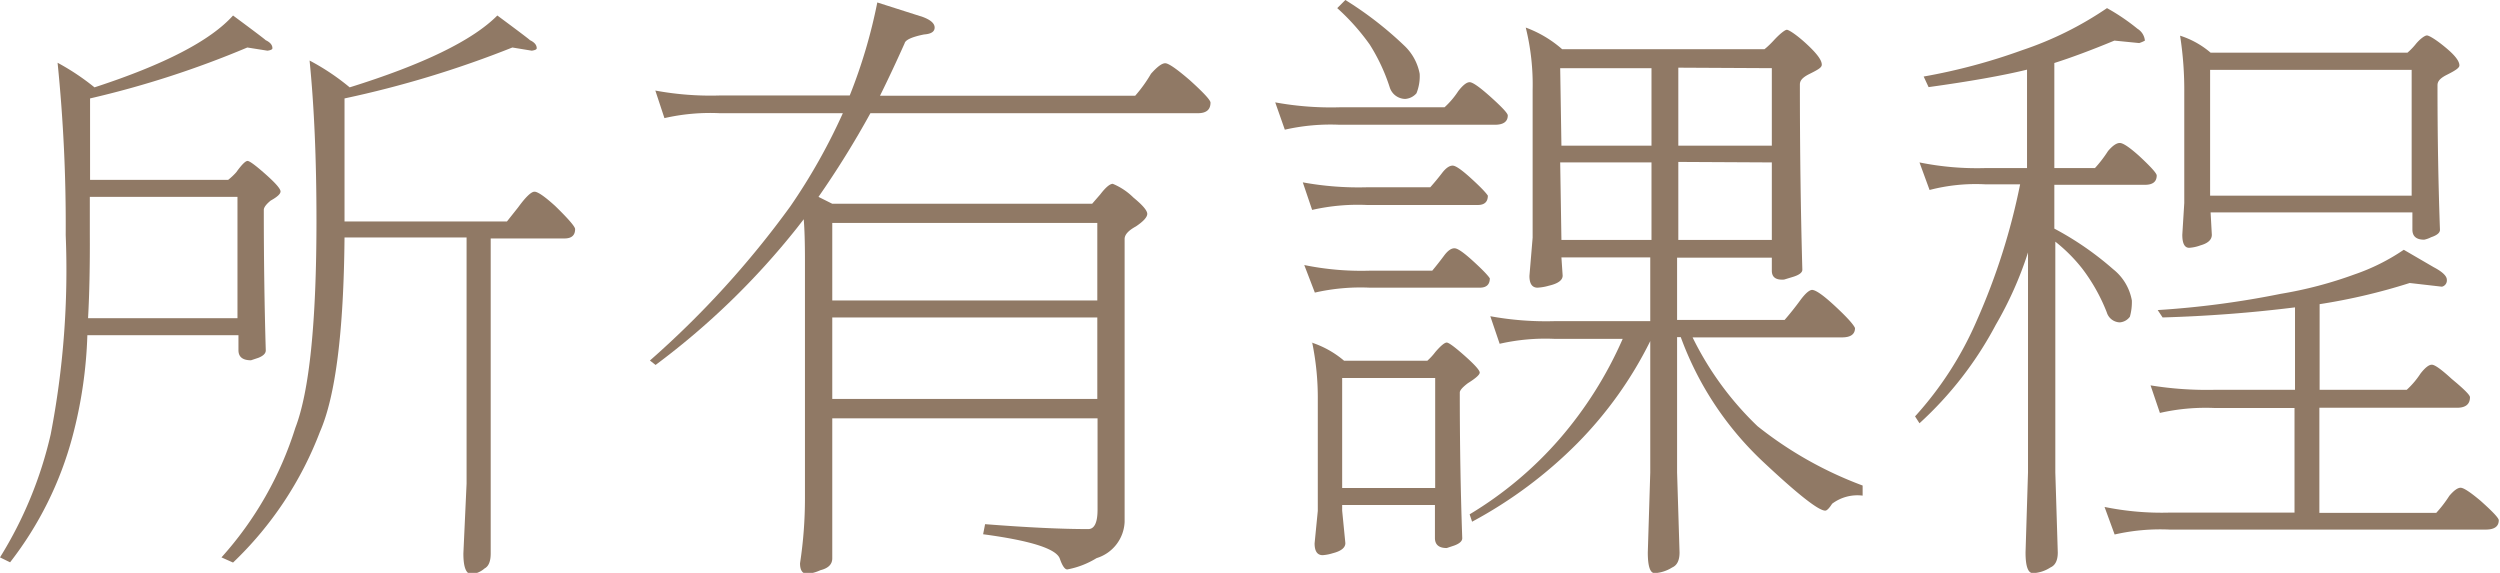 <svg id="圖層_1" data-name="圖層 1" xmlns="http://www.w3.org/2000/svg" viewBox="0 0 101.59 23.28"><defs><style>.cls-1{fill:#907965;}</style></defs><title>all</title><path class="cls-1" d="M10.05,1.93A39.14,39.14,0,0,1,3.66,4V7.31H9.27A2.49,2.49,0,0,0,9.6,7q.33-.46.46-.46t.81.61q.53.48.53.63T11,8.15q-.28.23-.28.38,0,3,.08,5.71,0,.18-.3.3l-.3.1q-.51,0-.51-.41v-.61H3.55a18.16,18.16,0,0,1-.61,4.14A14.32,14.32,0,0,1,.41,22.85L0,22.65a16.4,16.4,0,0,0,2.06-5,35.17,35.17,0,0,0,.61-8.1,65.15,65.15,0,0,0-.33-7,9.66,9.66,0,0,1,1.5,1Q8.1,2.16,9.47.63q1.35,1,1.32,1,.28.13.28.33c0,.05-.07.08-.2.1Zm-6.47,11H9.65V8h-6v1.5Q3.66,11.45,3.58,12.9Zm17.24-11A42,42,0,0,1,14,4V9h6.6l.46-.58q.46-.63.66-.63t.84.58q.81.79.81.94,0,.38-.43.38h-3v12.8q0,.48-.25.61a.94.94,0,0,1-.53.23q-.33,0-.33-.84l.13-2.84v-10H14q-.05,5.74-1,7.9a14.46,14.46,0,0,1-3.53,5.31L9,22.65a14.23,14.23,0,0,0,3-5.26q.86-2.23.86-8.43,0-3.71-.28-6.5a9.4,9.4,0,0,1,1.63,1.09q4.49-1.4,6-2.92,1.35,1,1.32,1,.28.13.28.33c0,.05-.07.08-.2.1Z"/><path class="cls-1" d="M26.63,3.68a12.34,12.34,0,0,0,2.62.2h5.28A21.51,21.51,0,0,0,35.65.1L37.5.69q.48.18.48.43t-.43.28q-.74.15-.79.36-.51,1.14-1,2.13H46.13A5.63,5.63,0,0,0,46.77,3q.38-.43.58-.43t1,.69q.84.76.84.91,0,.43-.51.43H35.37A37.69,37.69,0,0,1,33.26,8l.56.28H44.38l.33-.38q.33-.43.51-.43a2.61,2.61,0,0,1,.84.56q.56.46.56.66t-.46.51q-.46.25-.46.51v11.5a1.61,1.61,0,0,1-1.14,1.47,3.49,3.49,0,0,1-1.19.46q-.15,0-.3-.43-.2-.61-3.12-1l.08-.41q2.56.2,4.19.2.38,0,.38-.79V17H33.82v5.69q0,.36-.48.48a1.75,1.75,0,0,1-.53.15q-.3,0-.3-.43a17.38,17.38,0,0,0,.2-2.64V10.56q0-1.07-.05-1.65l-.28.36a30.74,30.74,0,0,1-5.74,5.56l-.23-.18a38,38,0,0,0,5.71-6.27A24.14,24.14,0,0,0,34.25,4.6h-5A8.35,8.35,0,0,0,27,4.8Zm7.19,8.53H44.59V9.06H33.82Zm0,4H44.59V12.9H33.82Z"/><path class="cls-1" d="M51.82,4.16a12.56,12.56,0,0,0,2.62.2H58.7a3.4,3.4,0,0,0,.56-.66q.28-.36.46-.36t.81.56q.74.66.74.79,0,.38-.53.38h-6.3a8.35,8.35,0,0,0-2.23.2Zm1.12,3.25a12.57,12.57,0,0,0,2.62.2h2.56q.25-.28.48-.58t.43-.3q.18,0,.74.51t.69.71q0,.38-.41.38H55.55a8.35,8.35,0,0,0-2.23.2ZM53,10.77a11.57,11.57,0,0,0,2.64.23h2.56q.25-.3.48-.61t.43-.3q.18,0,.74.51t.69.71q0,.38-.41.38H55.66a8.35,8.35,0,0,0-2.23.2Zm.3,3.15a3.93,3.93,0,0,1,1.32.74H58a2.49,2.49,0,0,0,.33-.36q.33-.38.46-.38t.81.61q.53.48.53.61t-.48.43q-.33.25-.33.38,0,3.12.1,5.92,0,.18-.33.3l-.3.1q-.48,0-.48-.41V20.52H54.54v.23l.13,1.32q0,.28-.51.41a1.76,1.76,0,0,1-.41.08q-.33,0-.33-.48l.13-1.32V16.25A11.16,11.16,0,0,0,53.32,13.91ZM54.67,0a14.56,14.56,0,0,1,2.39,1.85A2.1,2.1,0,0,1,57.69,3a1.85,1.85,0,0,1-.13.79.66.66,0,0,1-.46.23.67.67,0,0,1-.63-.48,7.59,7.59,0,0,0-.81-1.73A9,9,0,0,0,54.34.33Zm-.13,19.83h3.78V15.36H54.54ZM62,1.12A4.69,4.69,0,0,1,63.48,2H71.7s.16-.12.38-.36.45-.43.53-.43.43.22.89.66.53.64.53.76-.17.21-.51.38-.38.31-.38.43q0,3.94.1,7.52,0,.18-.41.3l-.33.1Q72,11.4,72,11v-.53H68.15V13h4.37q.33-.38.63-.79t.48-.43q.23,0,.94.66t.81.89q0,.38-.53.38H68.78a12.74,12.74,0,0,0,2.64,3.61,15.53,15.53,0,0,0,4.27,2.41v.41a1.71,1.71,0,0,0-1.24.33q-.18.28-.28.28-.41,0-2.54-2a13.09,13.09,0,0,1-3.33-5.05h-.15V19.2l.1,3.25q0,.48-.3.61a1.5,1.5,0,0,1-.71.23q-.28,0-.28-.84l.1-3.25V13.86A16,16,0,0,1,64.11,18a18.06,18.06,0,0,1-4.29,3.2l-.1-.3a15.23,15.23,0,0,0,3.66-3.07,16,16,0,0,0,2.56-4.06H63.17a8.35,8.35,0,0,0-2.23.2l-.38-1.12a12.56,12.56,0,0,0,2.62.2h3.88V10.46H63.45l.05.74q0,.28-.56.41a2.08,2.08,0,0,1-.46.08q-.33,0-.33-.48l.13-1.55v-6A9.6,9.6,0,0,0,62,1.12Zm1.45,4.8h3.66V2.77H63.4Zm0,3.83h3.66V6.6H63.4Zm4.75-7V5.92H72V2.77Zm0,3.83V9.75H72V6.6Z"/><path class="cls-1" d="M85.92,1.65q-1.4.58-2.44.91V6.83h1.65a5,5,0,0,0,.53-.69q.28-.33.48-.33t.79.53q.71.66.71.79,0,.38-.48.38H83.48V9.29a12.47,12.47,0,0,1,2.39,1.65,2.08,2.08,0,0,1,.76,1.27,2.19,2.19,0,0,1-.08.66.56.56,0,0,1-.41.23.57.57,0,0,1-.53-.41,7.34,7.34,0,0,0-1-1.78,6.55,6.55,0,0,0-1.09-1.09V19.2l.1,3.25q0,.48-.3.61a1.4,1.4,0,0,1-.71.23q-.3,0-.3-.84l.1-3.25V10.26A14.89,14.89,0,0,1,81.1,13.2a14.72,14.72,0,0,1-3.1,4l-.18-.28A14.07,14.07,0,0,0,80.34,13a26.49,26.49,0,0,0,1.75-5.51H80.67a7.43,7.43,0,0,0-2.26.23L78,6.6a11.73,11.73,0,0,0,2.67.23h1.7v-4q-1.47.36-4,.71l-.2-.43a24,24,0,0,0,4-1.07A14,14,0,0,0,85.62.33a8.41,8.41,0,0,1,1.24.84.63.63,0,0,1,.3.48s-.08.05-.23.1Zm12,9.85a24.31,24.31,0,0,1-3.66.86v3.48H97.8a3.41,3.41,0,0,0,.56-.66q.28-.36.46-.36t.81.58q.74.61.74.74,0,.43-.53.43H94.25v4.27H99a5,5,0,0,0,.53-.69q.28-.33.46-.33t.81.53q.74.66.74.79,0,.38-.53.38H88.16a8.33,8.33,0,0,0-2.23.2l-.41-1.12a11.58,11.58,0,0,0,2.64.23h5.08V16.58H90a8.35,8.35,0,0,0-2.23.2l-.38-1.12a14.32,14.32,0,0,0,2.62.18h3.25V12.49q-2.64.33-5.38.41l-.2-.3a36.79,36.79,0,0,0,5-.66,16.62,16.62,0,0,0,3-.79,8.37,8.37,0,0,0,2-1l1.22.71q.53.28.53.51a.26.26,0,0,1-.2.28ZM88.59,1.45a3.56,3.56,0,0,1,1.24.69h8S98,2,98.16,1.8s.37-.36.46-.36.41.19.84.56.48.56.48.66-.17.21-.51.38-.38.31-.38.43q0,3.07.1,5.87,0,.18-.36.3a1.12,1.12,0,0,1-.28.1q-.48,0-.48-.41V8.63h-8.2l.05.91q0,.3-.46.43a1.61,1.61,0,0,1-.46.1q-.28,0-.28-.53l.08-1.29V3.78A14.29,14.29,0,0,0,88.59,1.45Zm1.22,6.5H98V2.84H89.81Z"/></svg>